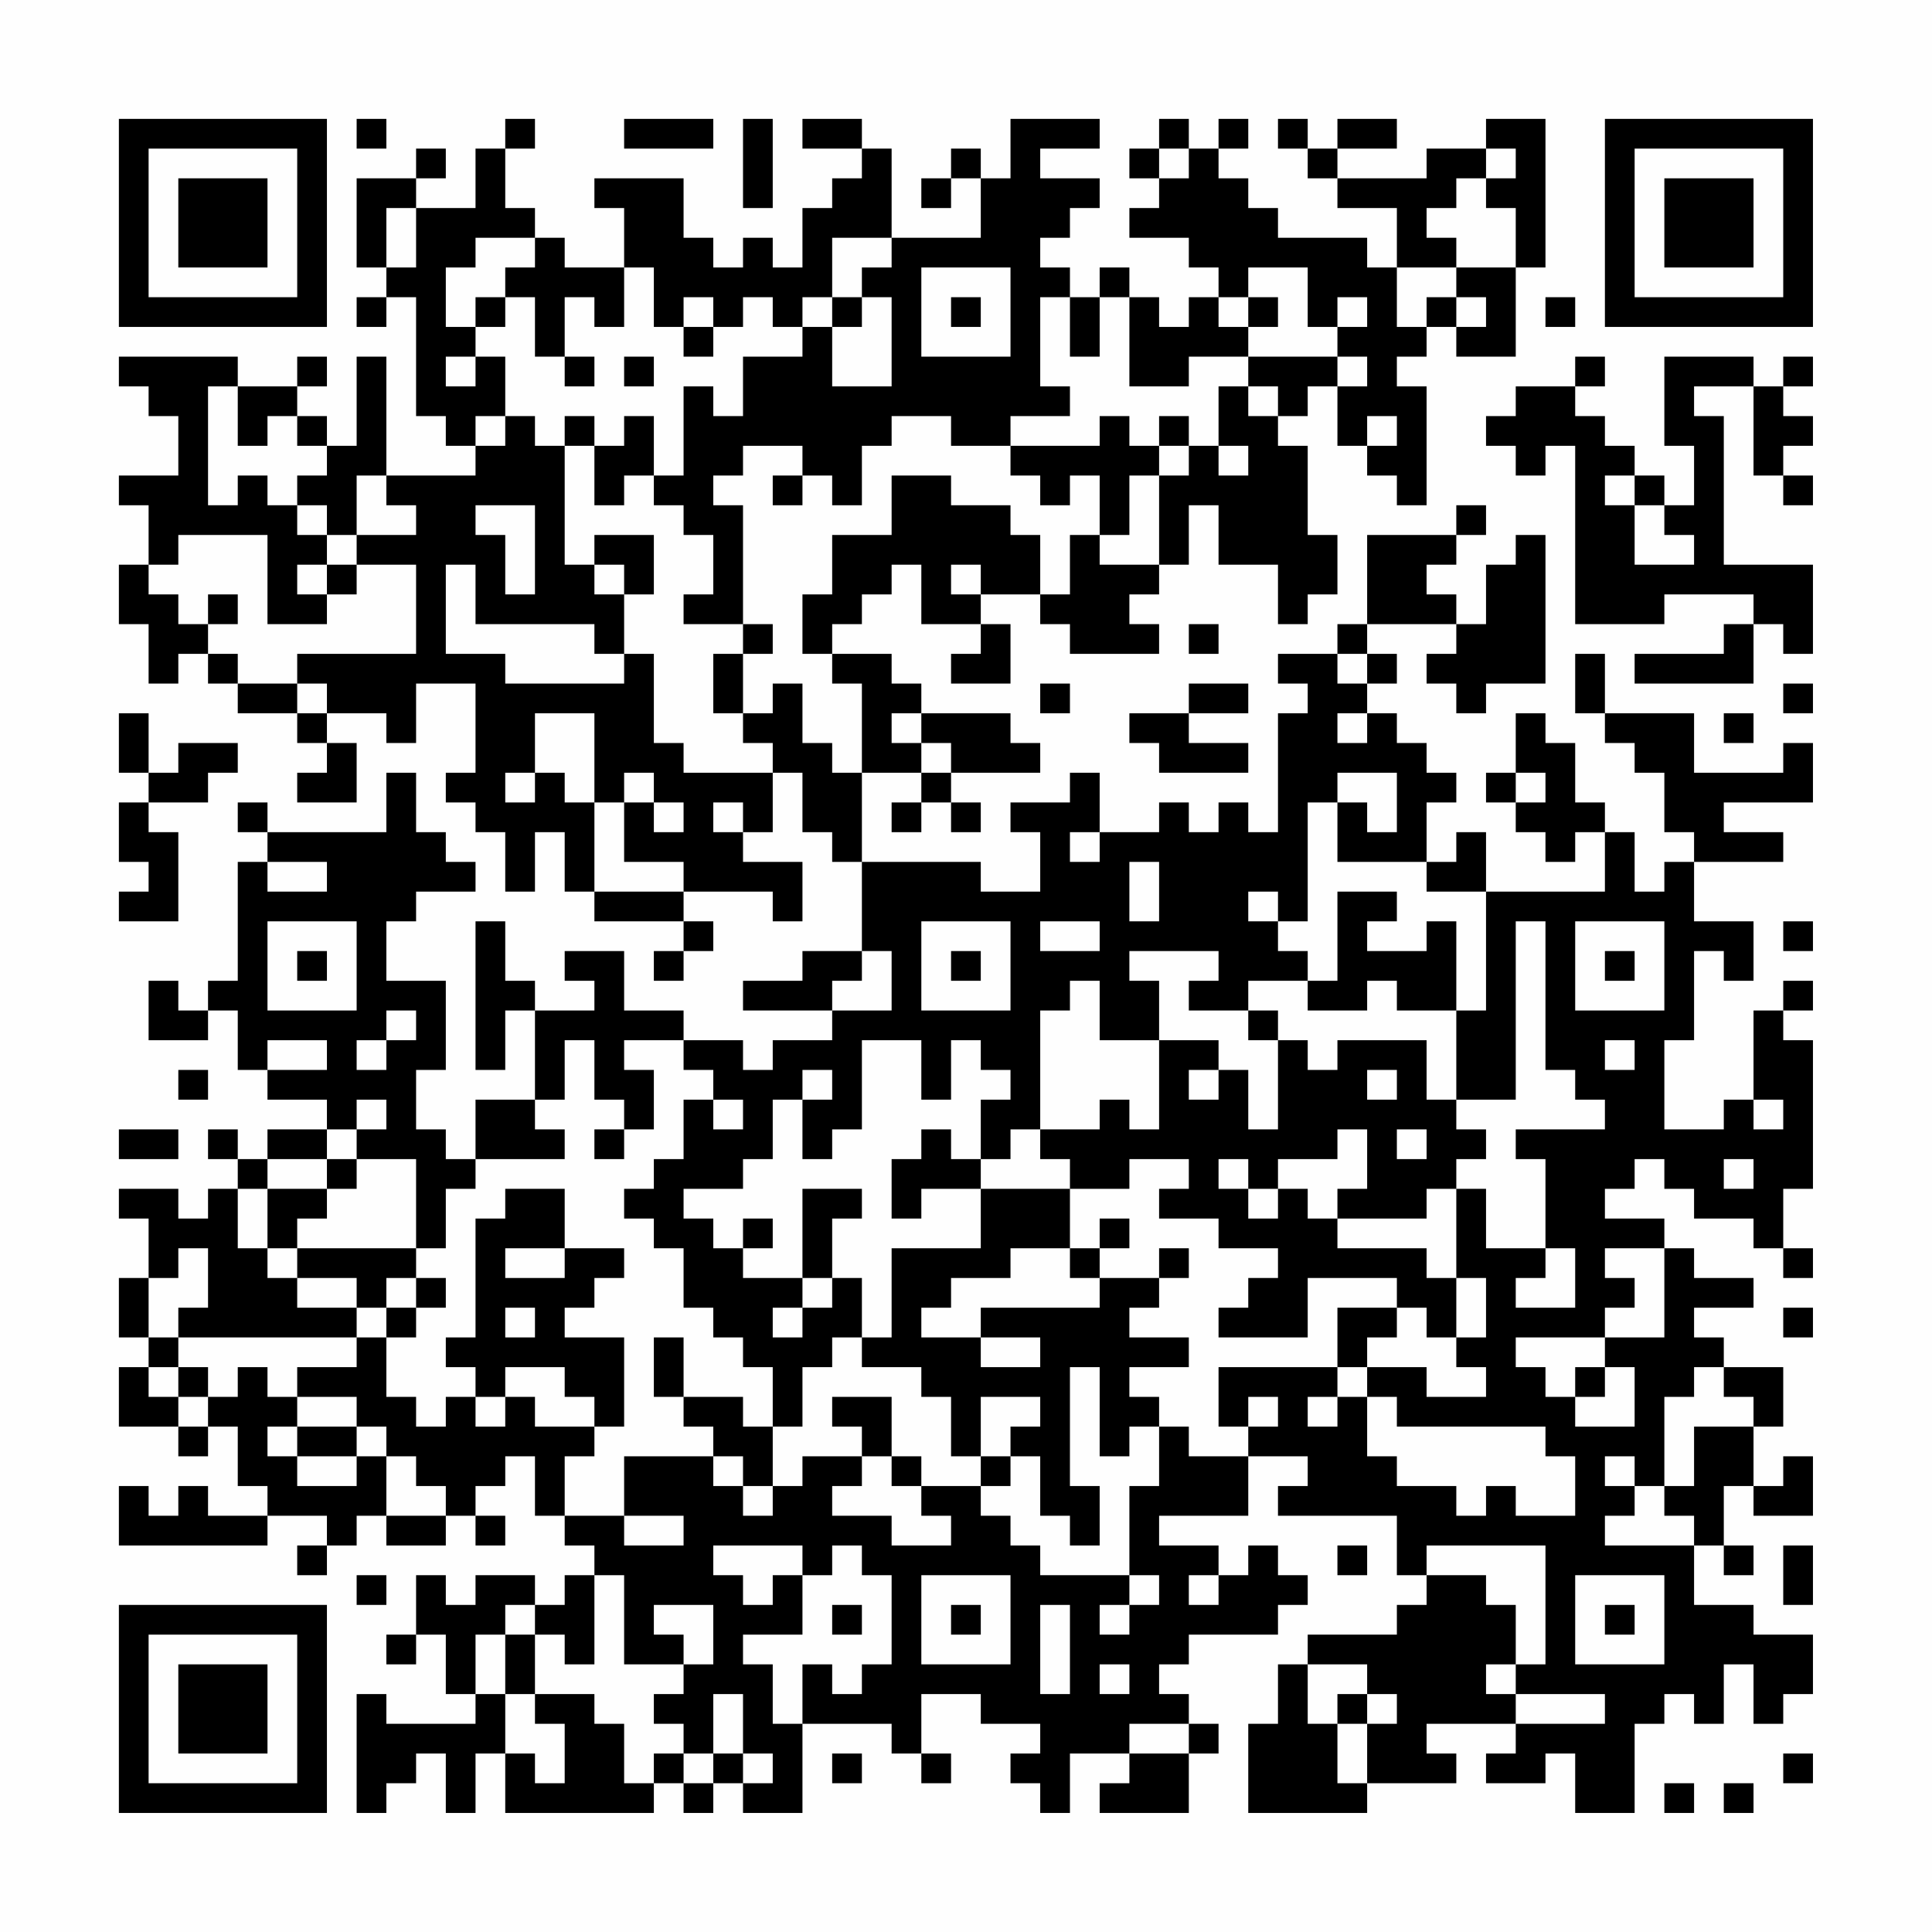 <?xml version="1.0" encoding="UTF-8"?>
<svg xmlns="http://www.w3.org/2000/svg" version="1.1" width="300" height="300" viewBox="0 0 300 300"><rect x="0" y="0" width="300" height="300" fill="#fefefe"/><g transform="scale(4.615)"><g transform="translate(4,4)"><path fill-rule="evenodd" d="M8 0L8 1L9 1L9 0ZM13 0L13 1L12 1L12 3L10 3L10 2L11 2L11 1L10 1L10 2L8 2L8 5L9 5L9 6L8 6L8 7L9 7L9 6L10 6L10 10L11 10L11 11L12 11L12 12L9 12L9 8L8 8L8 11L7 11L7 10L6 10L6 9L7 9L7 8L6 8L6 9L4 9L4 8L0 8L0 9L1 9L1 10L2 10L2 12L0 12L0 13L1 13L1 15L0 15L0 17L1 17L1 19L2 19L2 18L3 18L3 19L4 19L4 20L6 20L6 21L7 21L7 22L6 22L6 23L8 23L8 21L7 21L7 20L9 20L9 21L10 21L10 19L12 19L12 22L11 22L11 23L12 23L12 24L13 24L13 26L14 26L14 24L15 24L15 26L16 26L16 27L19 27L19 28L18 28L18 29L19 29L19 28L20 28L20 27L19 27L19 26L22 26L22 27L23 27L23 25L21 25L21 24L22 24L22 22L23 22L23 24L24 24L24 25L25 25L25 28L23 28L23 29L21 29L21 30L24 30L24 31L22 31L22 32L21 32L21 31L19 31L19 30L17 30L17 28L15 28L15 29L16 29L16 30L14 30L14 29L13 29L13 27L12 27L12 32L13 32L13 30L14 30L14 33L12 33L12 35L11 35L11 34L10 34L10 32L11 32L11 29L9 29L9 27L10 27L10 26L12 26L12 25L11 25L11 24L10 24L10 22L9 22L9 24L5 24L5 23L4 23L4 24L5 24L5 25L4 25L4 29L3 29L3 30L2 30L2 29L1 29L1 31L3 31L3 30L4 30L4 32L5 32L5 33L7 33L7 34L5 34L5 35L4 35L4 34L3 34L3 35L4 35L4 36L3 36L3 37L2 37L2 36L0 36L0 37L1 37L1 39L0 39L0 41L1 41L1 42L0 42L0 44L2 44L2 45L3 45L3 44L4 44L4 46L5 46L5 47L3 47L3 46L2 46L2 47L1 47L1 46L0 46L0 48L5 48L5 47L7 47L7 48L6 48L6 49L7 49L7 48L8 48L8 47L9 47L9 48L11 48L11 47L12 47L12 48L13 48L13 47L12 47L12 46L13 46L13 45L14 45L14 47L15 47L15 48L16 48L16 49L15 49L15 50L14 50L14 49L12 49L12 50L11 50L11 49L10 49L10 51L9 51L9 52L10 52L10 51L11 51L11 53L12 53L12 54L9 54L9 53L8 53L8 57L9 57L9 56L10 56L10 55L11 55L11 57L12 57L12 55L13 55L13 57L18 57L18 56L19 56L19 57L20 57L20 56L21 56L21 57L23 57L23 54L26 54L26 55L27 55L27 56L28 56L28 55L27 55L27 53L29 53L29 54L31 54L31 55L30 55L30 56L31 56L31 57L32 57L32 55L34 55L34 56L33 56L33 57L36 57L36 55L37 55L37 54L36 54L36 53L35 53L35 52L36 52L36 51L39 51L39 50L40 50L40 49L39 49L39 48L38 48L38 49L37 49L37 48L35 48L35 47L38 47L38 45L40 45L40 46L39 46L39 47L43 47L43 49L44 49L44 50L43 50L43 51L40 51L40 52L39 52L39 54L38 54L38 57L42 57L42 56L45 56L45 55L44 55L44 54L47 54L47 55L46 55L46 56L48 56L48 55L49 55L49 57L51 57L51 54L52 54L52 53L53 53L53 54L54 54L54 52L55 52L55 54L56 54L56 53L57 53L57 51L55 51L55 50L53 50L53 48L54 48L54 49L55 49L55 48L54 48L54 46L55 46L55 47L57 47L57 45L56 45L56 46L55 46L55 44L56 44L56 42L54 42L54 41L53 41L53 40L55 40L55 39L53 39L53 38L52 38L52 37L50 37L50 36L51 36L51 35L52 35L52 36L53 36L53 37L55 37L55 38L56 38L56 39L57 39L57 38L56 38L56 36L57 36L57 31L56 31L56 30L57 30L57 29L56 29L56 30L55 30L55 33L54 33L54 34L52 34L52 31L53 31L53 28L54 28L54 29L55 29L55 27L53 27L53 25L56 25L56 24L54 24L54 23L57 23L57 21L56 21L56 22L53 22L53 20L50 20L50 18L49 18L49 20L50 20L50 21L51 21L51 22L52 22L52 24L53 24L53 25L52 25L52 26L51 26L51 24L50 24L50 23L49 23L49 21L48 21L48 20L47 20L47 22L46 22L46 23L47 23L47 24L48 24L48 25L49 25L49 24L50 24L50 26L46 26L46 24L45 24L45 25L44 25L44 23L45 23L45 22L44 22L44 21L43 21L43 20L42 20L42 19L43 19L43 18L42 18L42 17L45 17L45 18L44 18L44 19L45 19L45 20L46 20L46 19L48 19L48 14L47 14L47 15L46 15L46 17L45 17L45 16L44 16L44 15L45 15L45 14L46 14L46 13L45 13L45 14L42 14L42 17L41 17L41 18L39 18L39 19L40 19L40 20L39 20L39 24L38 24L38 23L37 23L37 24L36 24L36 23L35 23L35 24L33 24L33 22L32 22L32 23L30 23L30 24L31 24L31 26L29 26L29 25L25 25L25 22L27 22L27 23L26 23L26 24L27 24L27 23L28 23L28 24L29 24L29 23L28 23L28 22L31 22L31 21L30 21L30 20L27 20L27 19L26 19L26 18L24 18L24 17L25 17L25 16L26 16L26 15L27 15L27 17L29 17L29 18L28 18L28 19L30 19L30 17L29 17L29 16L31 16L31 17L32 17L32 18L35 18L35 17L34 17L34 16L35 16L35 15L36 15L36 13L37 13L37 15L39 15L39 17L40 17L40 16L41 16L41 14L40 14L40 11L39 11L39 10L40 10L40 9L41 9L41 11L42 11L42 12L43 12L43 13L44 13L44 9L43 9L43 8L44 8L44 7L45 7L45 8L47 8L47 5L48 5L48 0L46 0L46 1L44 1L44 2L41 2L41 1L43 1L43 0L41 0L41 1L40 1L40 0L39 0L39 1L40 1L40 2L41 2L41 3L43 3L43 5L42 5L42 4L39 4L39 3L38 3L38 2L37 2L37 1L38 1L38 0L37 0L37 1L36 1L36 0L35 0L35 1L34 1L34 2L35 2L35 3L34 3L34 4L36 4L36 5L37 5L37 6L36 6L36 7L35 7L35 6L34 6L34 5L33 5L33 6L32 6L32 5L31 5L31 4L32 4L32 3L33 3L33 2L31 2L31 1L33 1L33 0L30 0L30 2L29 2L29 1L28 1L28 2L27 2L27 3L28 3L28 2L29 2L29 4L26 4L26 1L25 1L25 0L23 0L23 1L25 1L25 2L24 2L24 3L23 3L23 5L22 5L22 4L21 4L21 5L20 5L20 4L19 4L19 2L16 2L16 3L17 3L17 5L15 5L15 4L14 4L14 3L13 3L13 1L14 1L14 0ZM17 0L17 1L20 1L20 0ZM21 0L21 3L22 3L22 0ZM35 1L35 2L36 2L36 1ZM46 1L46 2L45 2L45 3L44 3L44 4L45 4L45 5L43 5L43 7L44 7L44 6L45 6L45 7L46 7L46 6L45 6L45 5L47 5L47 3L46 3L46 2L47 2L47 1ZM9 3L9 5L10 5L10 3ZM12 4L12 5L11 5L11 7L12 7L12 8L11 8L11 9L12 9L12 8L13 8L13 10L12 10L12 11L13 11L13 10L14 10L14 11L15 11L15 15L16 15L16 16L17 16L17 18L16 18L16 17L12 17L12 15L11 15L11 18L13 18L13 19L17 19L17 18L18 18L18 21L19 21L19 22L22 22L22 21L21 21L21 20L22 20L22 19L23 19L23 21L24 21L24 22L25 22L25 19L24 19L24 18L23 18L23 16L24 16L24 14L26 14L26 12L28 12L28 13L30 13L30 14L31 14L31 16L32 16L32 14L33 14L33 15L35 15L35 12L36 12L36 11L37 11L37 12L38 12L38 11L37 11L37 9L38 9L38 10L39 10L39 9L38 9L38 8L41 8L41 9L42 9L42 8L41 8L41 7L42 7L42 6L41 6L41 7L40 7L40 5L38 5L38 6L37 6L37 7L38 7L38 8L36 8L36 9L34 9L34 6L33 6L33 8L32 8L32 6L31 6L31 9L32 9L32 10L30 10L30 11L28 11L28 10L26 10L26 11L25 11L25 13L24 13L24 12L23 12L23 11L21 11L21 12L20 12L20 13L21 13L21 17L19 17L19 16L20 16L20 14L19 14L19 13L18 13L18 12L19 12L19 9L20 9L20 10L21 10L21 8L23 8L23 7L24 7L24 9L26 9L26 6L25 6L25 5L26 5L26 4L24 4L24 6L23 6L23 7L22 7L22 6L21 6L21 7L20 7L20 6L19 6L19 7L18 7L18 5L17 5L17 7L16 7L16 6L15 6L15 8L14 8L14 6L13 6L13 5L14 5L14 4ZM27 5L27 8L30 8L30 5ZM12 6L12 7L13 7L13 6ZM24 6L24 7L25 7L25 6ZM28 6L28 7L29 7L29 6ZM38 6L38 7L39 7L39 6ZM48 6L48 7L49 7L49 6ZM19 7L19 8L20 8L20 7ZM15 8L15 9L16 9L16 8ZM17 8L17 9L18 9L18 8ZM49 8L49 9L47 9L47 10L46 10L46 11L47 11L47 12L48 12L48 11L49 11L49 17L52 17L52 16L55 16L55 17L54 17L54 18L51 18L51 19L55 19L55 17L56 17L56 18L57 18L57 15L54 15L54 10L53 10L53 9L55 9L55 12L56 12L56 13L57 13L57 12L56 12L56 11L57 11L57 10L56 10L56 9L57 9L57 8L56 8L56 9L55 9L55 8L52 8L52 11L53 11L53 13L52 13L52 12L51 12L51 11L50 11L50 10L49 10L49 9L50 9L50 8ZM3 9L3 13L4 13L4 12L5 12L5 13L6 13L6 14L7 14L7 15L6 15L6 16L7 16L7 17L5 17L5 14L2 14L2 15L1 15L1 16L2 16L2 17L3 17L3 18L4 18L4 19L6 19L6 20L7 20L7 19L6 19L6 18L10 18L10 15L8 15L8 14L10 14L10 13L9 13L9 12L8 12L8 14L7 14L7 13L6 13L6 12L7 12L7 11L6 11L6 10L5 10L5 11L4 11L4 9ZM15 10L15 11L16 11L16 13L17 13L17 12L18 12L18 10L17 10L17 11L16 11L16 10ZM33 10L33 11L30 11L30 12L31 12L31 13L32 13L32 12L33 12L33 14L34 14L34 12L35 12L35 11L36 11L36 10L35 10L35 11L34 11L34 10ZM42 10L42 11L43 11L43 10ZM22 12L22 13L23 13L23 12ZM50 12L50 13L51 13L51 15L53 15L53 14L52 14L52 13L51 13L51 12ZM12 13L12 14L13 14L13 16L14 16L14 13ZM16 14L16 15L17 15L17 16L18 16L18 14ZM7 15L7 16L8 16L8 15ZM28 15L28 16L29 16L29 15ZM3 16L3 17L4 17L4 16ZM21 17L21 18L20 18L20 20L21 20L21 18L22 18L22 17ZM36 17L36 18L37 18L37 17ZM41 18L41 19L42 19L42 18ZM31 19L31 20L32 20L32 19ZM36 19L36 20L34 20L34 21L35 21L35 22L38 22L38 21L36 21L36 20L38 20L38 19ZM56 19L56 20L57 20L57 19ZM0 20L0 22L1 22L1 23L0 23L0 25L1 25L1 26L0 26L0 27L2 27L2 24L1 24L1 23L3 23L3 22L4 22L4 21L2 21L2 22L1 22L1 20ZM14 20L14 22L13 22L13 23L14 23L14 22L15 22L15 23L16 23L16 26L19 26L19 25L17 25L17 23L18 23L18 24L19 24L19 23L18 23L18 22L17 22L17 23L16 23L16 20ZM26 20L26 21L27 21L27 22L28 22L28 21L27 21L27 20ZM41 20L41 21L42 21L42 20ZM54 20L54 21L55 21L55 20ZM41 22L41 23L40 23L40 27L39 27L39 26L38 26L38 27L39 27L39 28L40 28L40 29L38 29L38 30L36 30L36 29L37 29L37 28L34 28L34 29L35 29L35 31L33 31L33 29L32 29L32 30L31 30L31 34L30 34L30 35L29 35L29 33L30 33L30 32L29 32L29 31L28 31L28 33L27 33L27 31L25 31L25 34L24 34L24 35L23 35L23 33L24 33L24 32L23 32L23 33L22 33L22 35L21 35L21 36L19 36L19 37L20 37L20 38L21 38L21 39L23 39L23 40L22 40L22 41L23 41L23 40L24 40L24 39L25 39L25 41L24 41L24 42L23 42L23 44L22 44L22 42L21 42L21 41L20 41L20 40L19 40L19 38L18 38L18 37L17 37L17 36L18 36L18 35L19 35L19 33L20 33L20 34L21 34L21 33L20 33L20 32L19 32L19 31L17 31L17 32L18 32L18 34L17 34L17 33L16 33L16 31L15 31L15 33L14 33L14 34L15 34L15 35L12 35L12 36L11 36L11 38L10 38L10 35L8 35L8 34L9 34L9 33L8 33L8 34L7 34L7 35L5 35L5 36L4 36L4 38L5 38L5 39L6 39L6 40L8 40L8 41L2 41L2 40L3 40L3 38L2 38L2 39L1 39L1 41L2 41L2 42L1 42L1 43L2 43L2 44L3 44L3 43L4 43L4 42L5 42L5 43L6 43L6 44L5 44L5 45L6 45L6 46L8 46L8 45L9 45L9 47L11 47L11 46L10 46L10 45L9 45L9 44L8 44L8 43L6 43L6 42L8 42L8 41L9 41L9 43L10 43L10 44L11 44L11 43L12 43L12 44L13 44L13 43L14 43L14 44L16 44L16 45L15 45L15 47L17 47L17 48L19 48L19 47L17 47L17 45L20 45L20 46L21 46L21 47L22 47L22 46L23 46L23 45L25 45L25 46L24 46L24 47L26 47L26 48L28 48L28 47L27 47L27 46L29 46L29 47L30 47L30 48L31 48L31 49L34 49L34 50L33 50L33 51L34 51L34 50L35 50L35 49L34 49L34 46L35 46L35 44L36 44L36 45L38 45L38 44L39 44L39 43L38 43L38 44L37 44L37 42L41 42L41 43L40 43L40 44L41 44L41 43L42 43L42 45L43 45L43 46L45 46L45 47L46 47L46 46L47 46L47 47L49 47L49 45L48 45L48 44L43 44L43 43L42 43L42 42L44 42L44 43L46 43L46 42L45 42L45 41L46 41L46 39L45 39L45 36L46 36L46 38L48 38L48 39L47 39L47 40L49 40L49 38L48 38L48 35L47 35L47 34L50 34L50 33L49 33L49 32L48 32L48 27L47 27L47 33L45 33L45 30L46 30L46 26L44 26L44 25L41 25L41 23L42 23L42 24L43 24L43 22ZM47 22L47 23L48 23L48 22ZM20 23L20 24L21 24L21 23ZM32 24L32 25L33 25L33 24ZM5 25L5 26L7 26L7 25ZM34 25L34 27L35 27L35 25ZM41 26L41 29L40 29L40 30L42 30L42 29L43 29L43 30L45 30L45 27L44 27L44 28L42 28L42 27L43 27L43 26ZM5 27L5 30L8 30L8 27ZM27 27L27 30L30 30L30 27ZM31 27L31 28L33 28L33 27ZM49 27L49 30L52 30L52 27ZM56 27L56 28L57 28L57 27ZM6 28L6 29L7 29L7 28ZM25 28L25 29L24 29L24 30L26 30L26 28ZM28 28L28 29L29 29L29 28ZM50 28L50 29L51 29L51 28ZM9 30L9 31L8 31L8 32L9 32L9 31L10 31L10 30ZM38 30L38 31L39 31L39 34L38 34L38 32L37 32L37 31L35 31L35 34L34 34L34 33L33 33L33 34L31 34L31 35L32 35L32 36L29 36L29 35L28 35L28 34L27 34L27 35L26 35L26 37L27 37L27 36L29 36L29 38L26 38L26 41L25 41L25 42L27 42L27 43L28 43L28 45L29 45L29 46L30 46L30 45L31 45L31 47L32 47L32 48L33 48L33 46L32 46L32 42L33 42L33 45L34 45L34 44L35 44L35 43L34 43L34 42L36 42L36 41L34 41L34 40L35 40L35 39L36 39L36 38L35 38L35 39L33 39L33 38L34 38L34 37L33 37L33 38L32 38L32 36L34 36L34 35L36 35L36 36L35 36L35 37L37 37L37 38L39 38L39 39L38 39L38 40L37 40L37 41L40 41L40 39L43 39L43 40L41 40L41 42L42 42L42 41L43 41L43 40L44 40L44 41L45 41L45 39L44 39L44 38L41 38L41 37L44 37L44 36L45 36L45 35L46 35L46 34L45 34L45 33L44 33L44 31L41 31L41 32L40 32L40 31L39 31L39 30ZM5 31L5 32L7 32L7 31ZM50 31L50 32L51 32L51 31ZM2 32L2 33L3 33L3 32ZM36 32L36 33L37 33L37 32ZM42 32L42 33L43 33L43 32ZM55 33L55 34L56 34L56 33ZM0 34L0 35L2 35L2 34ZM16 34L16 35L17 35L17 34ZM41 34L41 35L39 35L39 36L38 36L38 35L37 35L37 36L38 36L38 37L39 37L39 36L40 36L40 37L41 37L41 36L42 36L42 34ZM43 34L43 35L44 35L44 34ZM7 35L7 36L5 36L5 38L6 38L6 39L8 39L8 40L9 40L9 41L10 41L10 40L11 40L11 39L10 39L10 38L6 38L6 37L7 37L7 36L8 36L8 35ZM54 35L54 36L55 36L55 35ZM13 36L13 37L12 37L12 41L11 41L11 42L12 42L12 43L13 43L13 42L15 42L15 43L16 43L16 44L17 44L17 41L15 41L15 40L16 40L16 39L17 39L17 38L15 38L15 36ZM23 36L23 39L24 39L24 37L25 37L25 36ZM21 37L21 38L22 38L22 37ZM13 38L13 39L15 39L15 38ZM30 38L30 39L28 39L28 40L27 40L27 41L29 41L29 42L31 42L31 41L29 41L29 40L33 40L33 39L32 39L32 38ZM50 38L50 39L51 39L51 40L50 40L50 41L47 41L47 42L48 42L48 43L49 43L49 44L51 44L51 42L50 42L50 41L52 41L52 38ZM9 39L9 40L10 40L10 39ZM13 40L13 41L14 41L14 40ZM56 40L56 41L57 41L57 40ZM18 41L18 43L19 43L19 44L20 44L20 45L21 45L21 46L22 46L22 44L21 44L21 43L19 43L19 41ZM2 42L2 43L3 43L3 42ZM49 42L49 43L50 43L50 42ZM53 42L53 43L52 43L52 46L51 46L51 45L50 45L50 46L51 46L51 47L50 47L50 48L53 48L53 47L52 47L52 46L53 46L53 44L55 44L55 43L54 43L54 42ZM24 43L24 44L25 44L25 45L26 45L26 46L27 46L27 45L26 45L26 43ZM29 43L29 45L30 45L30 44L31 44L31 43ZM6 44L6 45L8 45L8 44ZM20 48L20 49L21 49L21 50L22 50L22 49L23 49L23 51L21 51L21 52L22 52L22 54L23 54L23 52L24 52L24 53L25 53L25 52L26 52L26 49L25 49L25 48L24 48L24 49L23 49L23 48ZM41 48L41 49L42 49L42 48ZM44 48L44 49L46 49L46 50L47 50L47 52L46 52L46 53L47 53L47 54L50 54L50 53L47 53L47 52L48 52L48 48ZM56 48L56 50L57 50L57 48ZM8 49L8 50L9 50L9 49ZM16 49L16 52L15 52L15 51L14 51L14 50L13 50L13 51L12 51L12 53L13 53L13 55L14 55L14 56L15 56L15 54L14 54L14 53L16 53L16 54L17 54L17 56L18 56L18 55L19 55L19 56L20 56L20 55L21 55L21 56L22 56L22 55L21 55L21 53L20 53L20 55L19 55L19 54L18 54L18 53L19 53L19 52L20 52L20 50L18 50L18 51L19 51L19 52L17 52L17 49ZM27 49L27 52L30 52L30 49ZM36 49L36 50L37 50L37 49ZM49 49L49 52L52 52L52 49ZM24 50L24 51L25 51L25 50ZM28 50L28 51L29 51L29 50ZM31 50L31 53L32 53L32 50ZM50 50L50 51L51 51L51 50ZM13 51L13 53L14 53L14 51ZM33 52L33 53L34 53L34 52ZM40 52L40 54L41 54L41 56L42 56L42 54L43 54L43 53L42 53L42 52ZM41 53L41 54L42 54L42 53ZM34 54L34 55L36 55L36 54ZM24 55L24 56L25 56L25 55ZM56 55L56 56L57 56L57 55ZM52 56L52 57L53 57L53 56ZM54 56L54 57L55 57L55 56ZM0 0L0 7L7 7L7 0ZM1 1L1 6L6 6L6 1ZM2 2L2 5L5 5L5 2ZM50 0L50 7L57 7L57 0ZM51 1L51 6L56 6L56 1ZM52 2L52 5L55 5L55 2ZM0 50L0 57L7 57L7 50ZM1 51L1 56L6 56L6 51ZM2 52L2 55L5 55L5 52Z" fill="#000000"/></g></g></svg>
